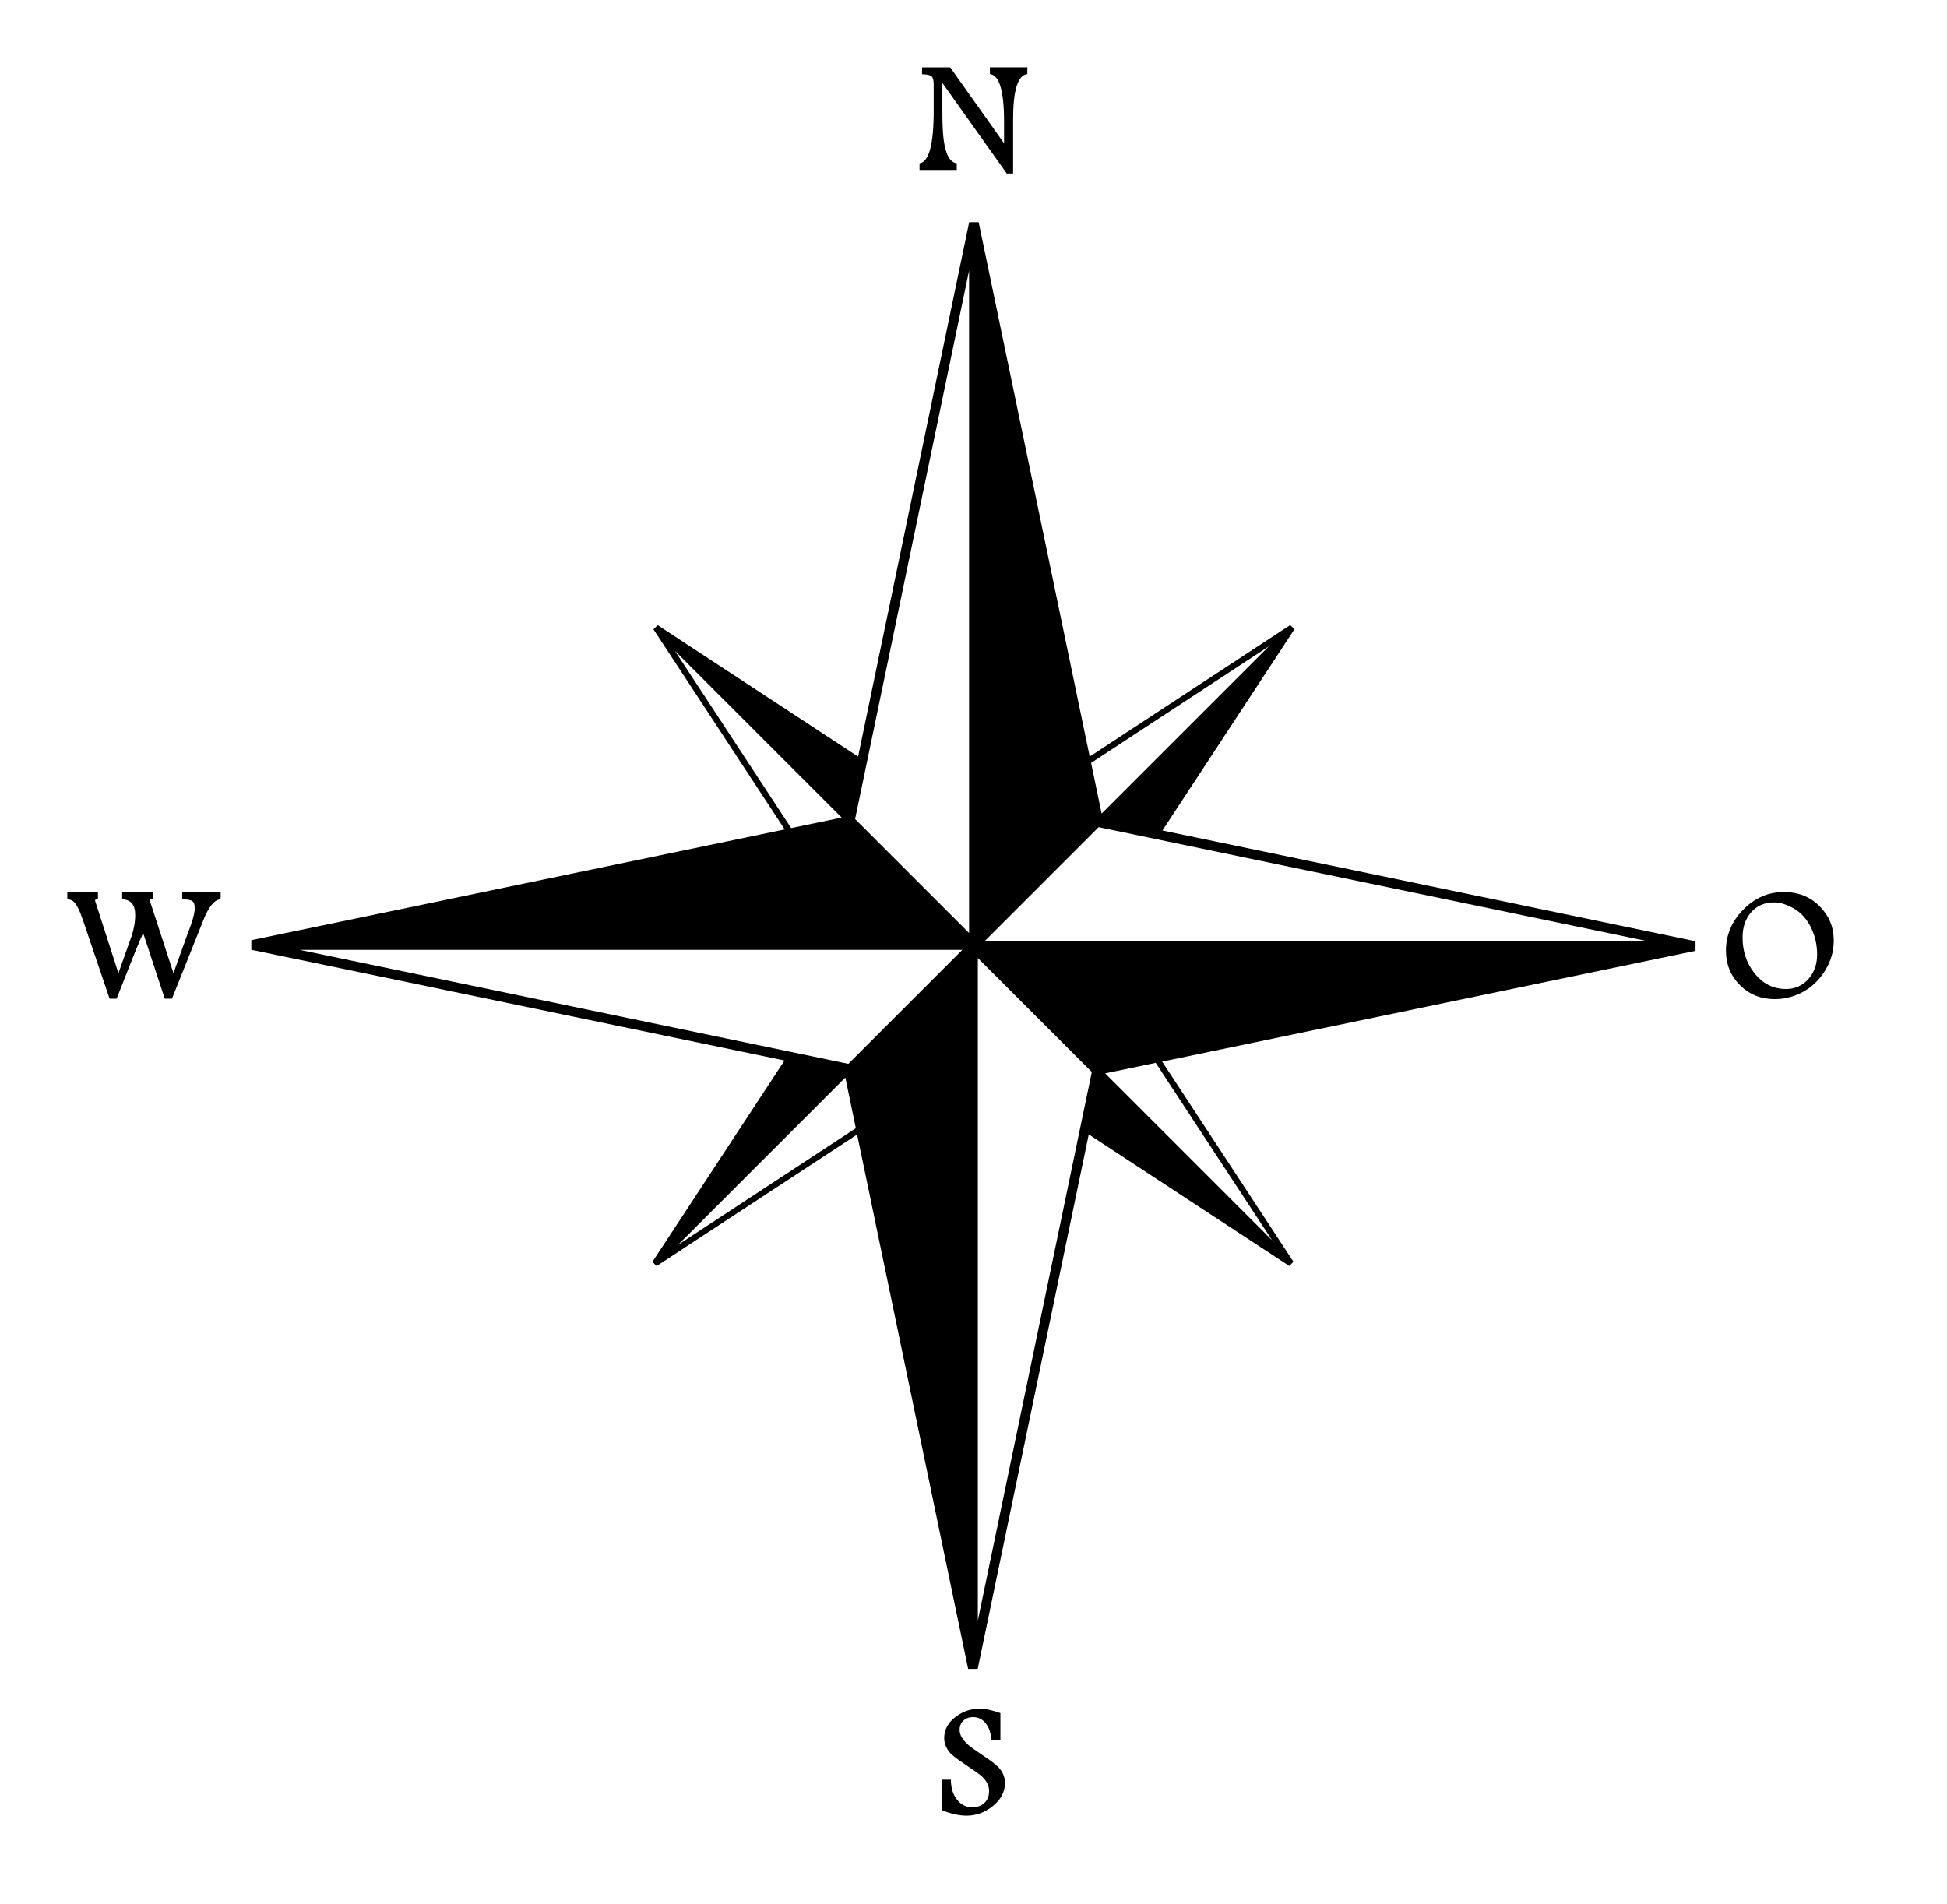 <?xml version="1.0" encoding="utf-8"?>
<!-- Generator: Adobe Illustrator 25.4.1, SVG Export Plug-In . SVG Version: 6.00 Build 0)  -->
<svg version="1.1"
	 id="svg2" inkscape:version="0.48.2 r9819" xmlns:cc="http://creativecommons.org/ns#" xmlns:dc="http://purl.org/dc/elements/1.1/" xmlns:inkscape="http://www.inkscape.org/namespaces/inkscape" xmlns:ns1="http://sozi.baierouge.fr" xmlns:rdf="http://www.w3.org/1999/02/22-rdf-syntax-ns#" xmlns:sodipodi="http://sodipodi.sourceforge.net/DTD/sodipodi-0.dtd" xmlns:svg="http://www.w3.org/2000/svg"
	 xmlns="http://www.w3.org/2000/svg" xmlns:xlink="http://www.w3.org/1999/xlink" x="0px" y="0px" width="698.8px" height="683.3px"
	 viewBox="0 0 698.8 683.3" style="enable-background:new 0 0 698.8 683.3;" xml:space="preserve">
<sodipodi:namedview  bordercolor="#666666" borderopacity="1.0" id="base" inkscape:current-layer="layer1" inkscape:cx="317.47826" inkscape:cy="570.15049" inkscape:document-units="px" inkscape:pageopacity="0.0" inkscape:pageshadow="2" inkscape:window-height="838" inkscape:window-maximized="1" inkscape:window-width="1600" inkscape:window-x="-8" inkscape:window-y="-8" inkscape:zoom="0.70710678" pagecolor="#ffffff" showgrid="false">
	</sodipodi:namedview>
<g id="layer1" inkscape:groupmode="layer" inkscape:label="Layer 1">
	<g id="g4436" transform="matrix(.146 0 0 .146 963.22 1159)">
		<path id="path3254-2-2-7-1" inkscape:connector-curvature="0" d="M-4214.9-7392.1l-273,1313.9l-492.7-323.2l-10.4,10.3
			l322.7,491.9l-1311.3,272.3v23.5l1310.8,272.3l-324.8,495.1l10.3,10.3l493-323.4l272.9,1313.8h23.5l273-1314.1L-3428-4826
			l10.3-10.3l-322.8-492.1l1311.2-272.4v-23.5l-1310.5-272.3l324.5-494.7l-10.4-10.3l-492.9,323.3L-4191.5-7392L-4214.9-7392.1
			L-4214.9-7392.1z M-4215.1-7273.1v1373.8v254.8l-280.2-280.2l29-139.4L-4215.1-7273.1L-4215.1-7273.1z M-3478.1-6349.4
			l-411.2,411.2l-25.9-124.5L-3478.1-6349.4L-3478.1-6349.4z M-4938.6-6338.6l410.3,410.3l-124.2,25.8L-4938.6-6338.6
			L-4938.6-6338.6z M-3896.6-5904.8l142.7,29.7l1205.7,250.5h-1370h-258.5L-3896.6-5904.8L-3896.6-5904.8z M-5860.5-5603.1h1370.3
			h258.5l-280.2,280.2l-142.7-29.7L-5860.5-5603.1L-5860.5-5603.1z M-4193.6-5583l280.2,280.2l-29,139.4l-251.2,1209.2v-1374.1
			V-5583L-4193.6-5583z M-3756.3-5325.3l286.2,436.3l-410.5-410.5L-3756.3-5325.3L-3756.3-5325.3z M-4519.3-5289.2l25.8,124.6
			l-437.2,286.8L-4519.3-5289.2L-4519.3-5289.2z"/>
		<g id="text4344">
			<path id="path4434" inkscape:connector-curvature="0" d="M-4071.9-7756.1c-23.3,2.2-35,39.3-35,111.3v133.1h-15.6l-158.3-222.8
				v67.2c0,33,1.1,57.6,3.4,73.8c4.8,35.6,15.5,54.5,32,56.6v16.4h-91.5v-16.3c23.2-3.6,34.8-46.4,34.8-128.4v-65.9
				c0-9.7-1.7-16.1-5-19.4c-3.4-3.2-11.2-5-23.6-5.3v-16.9h69.2l132.4,186.7v-52.9c0-75.8-11.6-114.9-34.8-117.3v-16.6h92.1
				L-4071.9-7756.1z"/>
		</g>
		<g id="text4344-1">
			<path id="path4431" inkscape:connector-curvature="0" d="M-2089.5-5625.2c0,25.9-7.3,50.6-22,74.1s-33.7,41.2-57,53.1
				c-21,10.7-43.1,16-66.3,16c-33.9,0-62.4-11.5-85.3-34.4s-34.4-51.2-34.4-84.9c0-38.2,14.1-71.7,42.4-100.6
				c28.3-28.9,61.6-43.4,99.9-43.4c44.2,0,78.7,17.9,103.4,53.7C-2095.9-5673-2089.5-5650.9-2089.5-5625.2L-2089.5-5625.2z
				 M-2130.4-5591.6c0-22.9-4.7-44.3-14.1-64.4c-10.4-21.9-24.7-38.1-42.8-48.6c-17.6-10.1-33.9-15.2-48.9-15.2
				c-23.7,0-42.8,8.4-57.2,25.2c-13.6,16-20.3,36.3-20.3,61.1c0,33.2,9.5,62.1,28.5,86.7c20.6,26.6,46.8,39.9,78.5,39.9
				c22.4,0,41-8.5,55.6-25.4C-2137.3-5548.4-2130.4-5568.2-2130.4-5591.6L-2130.4-5591.6z"/>
		</g>
		<g id="text4344-8">
			<path id="path4428" inkscape:connector-curvature="0" d="M-4126.9-3555.2c0,22.6-10.4,42-31.3,58.3c-19,14.9-40.1,22.4-63.2,22.4
				c-17.3,0-37.5-4.4-60.5-13.3v-75.3h22.1c0,19.4,4.7,35.4,14,47.8c10,13.5,22.9,20.2,38.4,20.2c12.3,0,22.3-3.6,30-10.8
				s11.5-16.9,11.5-29.3c0-12.8-6-24.9-18-36.1c-5.1-4.7-17.2-13.4-36.4-26.1c-16.4-10.9-28.7-19.8-36.7-26.7
				c-5.9-5.1-10.7-11.5-14.3-19.3c-3.3-6.9-5-14.2-5-21.7c0-21.2,9.9-39.1,29.7-53.6c17.5-12.8,37.2-19.1,58.9-19.1
				c11.8,0,28.3,3.7,49.6,11v66.6h-22.3c-1-16.9-5.3-30.3-12.9-40.3c-8.3-11-18.9-16.4-31.9-16.4c-9.4,0-17.3,2.8-23.7,8.5
				c-6.3,5.9-9.5,13.5-9.5,22.9c0,12,6.9,24.1,20.7,36.5c5.3,4.8,17.9,13.9,37.8,27.2c17.9,11.9,29.5,20.7,35.1,26.3
				C-4132.8-3583.6-4126.9-3570.2-4126.9-3555.2L-4126.9-3555.2z"/>
		</g>
		<g id="text4344-7">
			<path id="path4425" inkscape:connector-curvature="0" d="M-6055.1-5727.3c-14.7,0.3-28.8,17.2-42.2,50.8l-77.4,193.5h-17.6
				l-53.2-161.5c-9.2,20.7-17.6,40.7-25.2,60l-40,101.4h-17.3l-65.3-192.6c-8.3-24.8-16.2-40.2-23.5-46.4c-3.8-3.2-8.9-5-15.1-5.6
				v-16.6h75.3v16.8c-4.7,0.1-7.1,1-7.1,2.5c0,0.7,0.2,1.6,0.5,2.6l56.9,176.6l27.6-77.8c9.1-23,13.7-44.8,13.7-65.5
				c0-24.6-10.7-37.4-32.1-38.6v-16.8h76.2v16.9c-5.5,0.1-8.2,0.9-8.2,2.3c0,0.9,0.2,1.8,0.5,2.8l57.6,176.6l34.7-96.3
				c11.8-29.9,17.7-51,17.7-63.4c0-8.9-2.1-14.7-6.2-17.6c-3.7-2.6-12-4.1-24.7-4.4v-16.9h94.6L-6055.1-5727.3z"/>
		</g>
	</g>
</g>
</svg>
